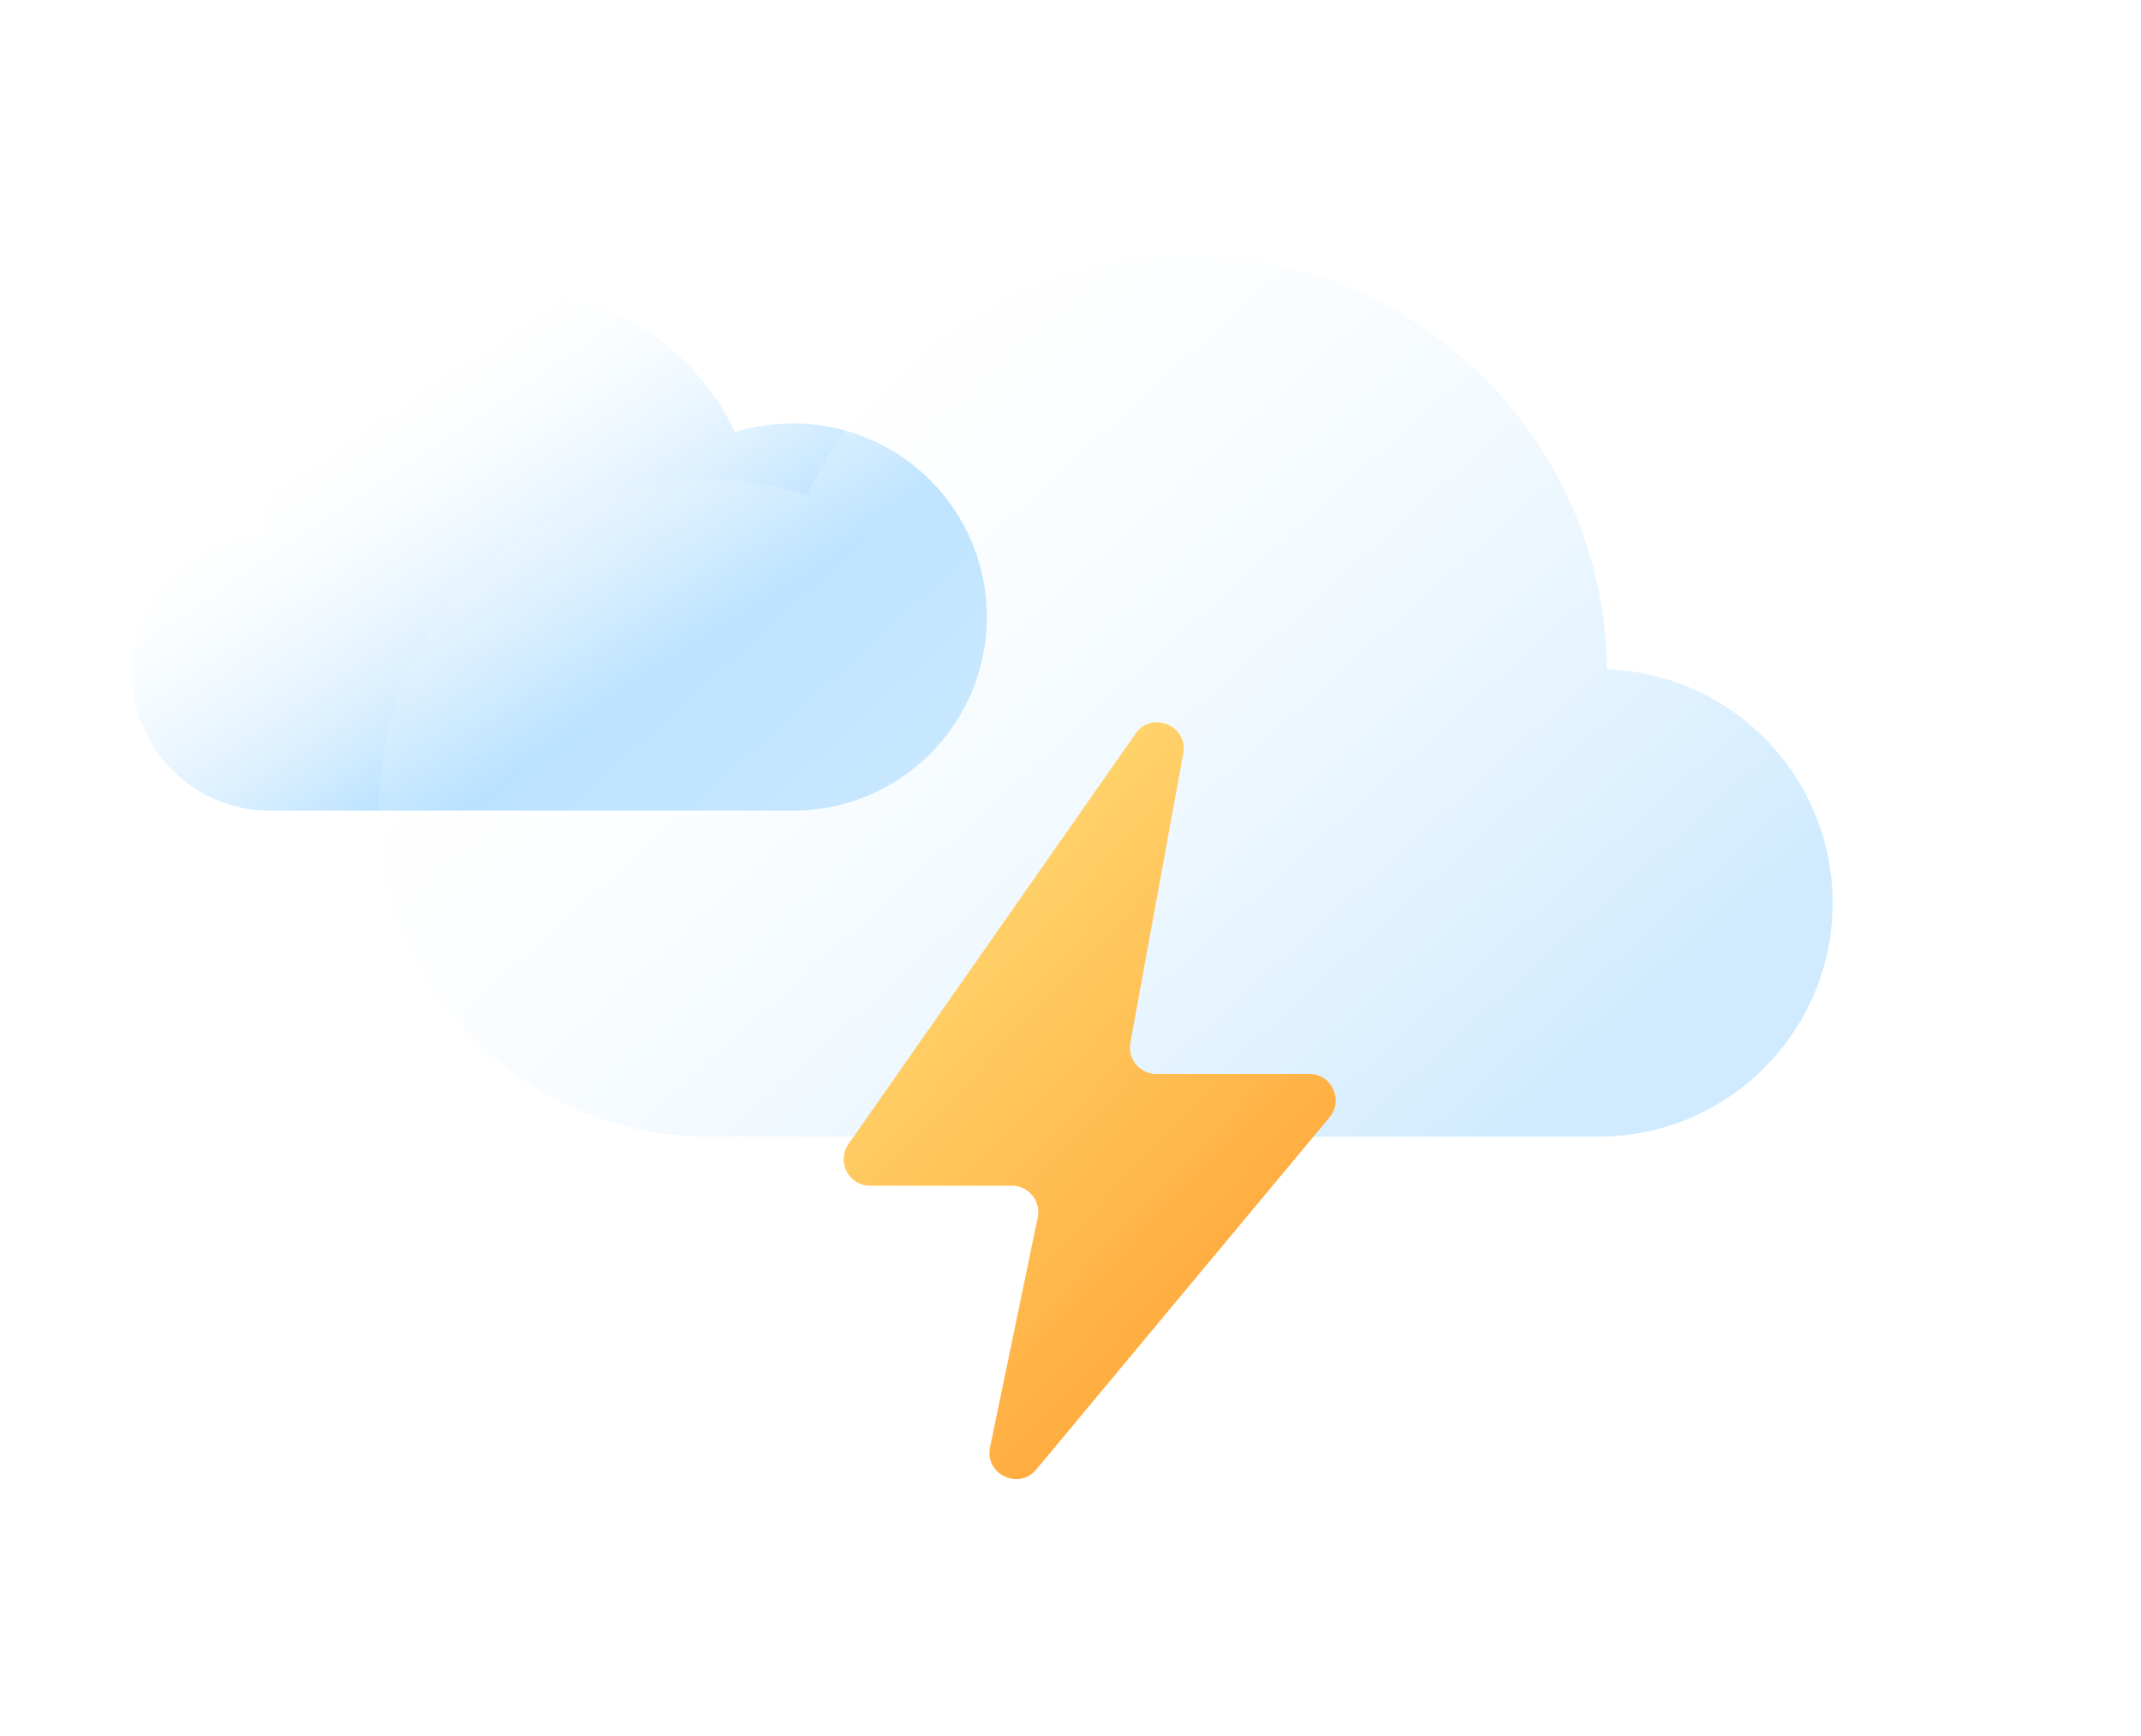 <svg xmlns="http://www.w3.org/2000/svg" width="243" height="197" fill="none"><g clip-path="url(#a)"><g filter="url(#b)"><path fill="url(#c)" fill-rule="evenodd" d="M88.042 90h-59.41C19.998 90 13 82.992 13 74.347c0-8.454 6.693-15.343 15.064-15.643C28.219 43.377 40.702 31 56.077 31c11.198 0 20.862 6.565 25.347 16.053a22 22 0 0 1 6.585-1.002c12.145 0 21.991 9.838 21.991 21.974 0 11.834-9.361 21.483-21.087 21.957V90h-.871Z" clip-rule="evenodd"/><g filter="url(#d)"><path fill="url(#e)" fill-rule="evenodd" d="M78.352 127h101.057C194.096 127 206 115.121 206 100.469c0-14.329-11.386-26.004-25.624-26.513C180.112 47.977 158.879 27 132.724 27c-19.048 0-35.486 11.127-43.115 27.21a37.543 37.543 0 0 0-11.202-1.7C57.747 52.51 41 69.186 41 89.755c0 20.058 15.923 36.412 35.87 37.214V127h1.482Z" clip-rule="evenodd"/></g></g><g filter="url(#f)"><path fill="url(#g)" d="m94.301 127.85 32.582-46.582c1.846-2.64 5.989-.91 5.409 2.26l-5.998 32.819a3 3 0 0 0 2.951 3.539h17.352c2.543 0 3.933 2.966 2.306 4.92l-33.289 39.971c-1.999 2.4-5.877.529-5.243-2.529l5.409-26.069a3 3 0 0 0-2.937-3.61H96.759c-2.426 0-3.849-2.731-2.458-4.719Z"/></g></g><defs><linearGradient id="c" x1="70" x2="44.472" y1="76.5" y2="38.519" gradientUnits="userSpaceOnUse"><stop stop-color="#AADBFF"/><stop offset="1" stop-color="#fff" stop-opacity="0"/></linearGradient><linearGradient id="e" x1="180.379" x2="98.891" y1="116.796" y2="26.646" gradientUnits="userSpaceOnUse"><stop stop-color="#D0EBFF"/><stop offset="1" stop-color="#fff" stop-opacity=".1"/></linearGradient><linearGradient id="g" x1="99.547" x2="162.477" y1="79.905" y2="139.803" gradientUnits="userSpaceOnUse"><stop stop-color="#FFE27C"/><stop offset="1" stop-color="#FFA031"/></linearGradient><filter id="b" width="253" height="160" x="-15" y="-2" color-interpolation-filters="sRGB" filterUnits="userSpaceOnUse"><feFlood flood-opacity="0" result="BackgroundImageFix"/><feColorMatrix in="SourceAlpha" result="hardAlpha" values="0 0 0 0 0 0 0 0 0 0 0 0 0 0 0 0 0 0 127 0"/><feOffset dx="2" dy="1"/><feGaussianBlur stdDeviation="15"/><feComposite in2="hardAlpha" operator="out"/><feColorMatrix values="0 0 0 0 0.793 0 0 0 0 0.901 0 0 0 0 1 0 0 0 0.5 0"/><feBlend in2="BackgroundImageFix" result="effect1_dropShadow_278_5936"/><feColorMatrix in="SourceAlpha" result="hardAlpha" values="0 0 0 0 0 0 0 0 0 0 0 0 0 0 0 0 0 0 127 0"/><feOffset dy="1"/><feGaussianBlur stdDeviation="9.5"/><feComposite in2="hardAlpha" operator="out"/><feColorMatrix values="0 0 0 0 0.401 0 0 0 0 0.581 0 0 0 0 0.75 0 0 0 0.4 0"/><feBlend in2="effect1_dropShadow_278_5936" result="effect2_dropShadow_278_5936"/><feBlend in="SourceGraphic" in2="effect2_dropShadow_278_5936" result="shape"/></filter><filter id="d" width="181" height="116" x="33" y="19" color-interpolation-filters="sRGB" filterUnits="userSpaceOnUse"><feFlood flood-opacity="0" result="BackgroundImageFix"/><feGaussianBlur in="BackgroundImageFix" stdDeviation="4"/><feComposite in2="SourceAlpha" operator="in" result="effect1_backgroundBlur_278_5936"/><feBlend in="SourceGraphic" in2="effect1_backgroundBlur_278_5936" result="shape"/></filter><filter id="f" width="155.849" height="185.894" x="43.754" y="30.976" color-interpolation-filters="sRGB" filterUnits="userSpaceOnUse"><feFlood flood-opacity="0" result="BackgroundImageFix"/><feColorMatrix in="SourceAlpha" result="hardAlpha" values="0 0 0 0 0 0 0 0 0 0 0 0 0 0 0 0 0 0 127 0"/><feOffset dx="2" dy="1"/><feGaussianBlur stdDeviation="15.5"/><feComposite in2="hardAlpha" operator="out"/><feColorMatrix values="0 0 0 0 0.401 0 0 0 0 0.581 0 0 0 0 0.75 0 0 0 0.15 0"/><feBlend in2="BackgroundImageFix" result="effect1_dropShadow_278_5936"/><feColorMatrix in="SourceAlpha" result="hardAlpha" values="0 0 0 0 0 0 0 0 0 0 0 0 0 0 0 0 0 0 127 0"/><feOffset dy="1"/><feGaussianBlur stdDeviation="25"/><feComposite in2="hardAlpha" operator="out"/><feColorMatrix values="0 0 0 0 0.705 0 0 0 0 0.843 0 0 0 0 0.971 0 0 0 0.35 0"/><feBlend in2="effect1_dropShadow_278_5936" result="effect2_dropShadow_278_5936"/><feBlend in="SourceGraphic" in2="effect2_dropShadow_278_5936" result="shape"/></filter><clipPath id="a"><path fill="#fff" d="M0 0h243v197H0z"/></clipPath></defs></svg>